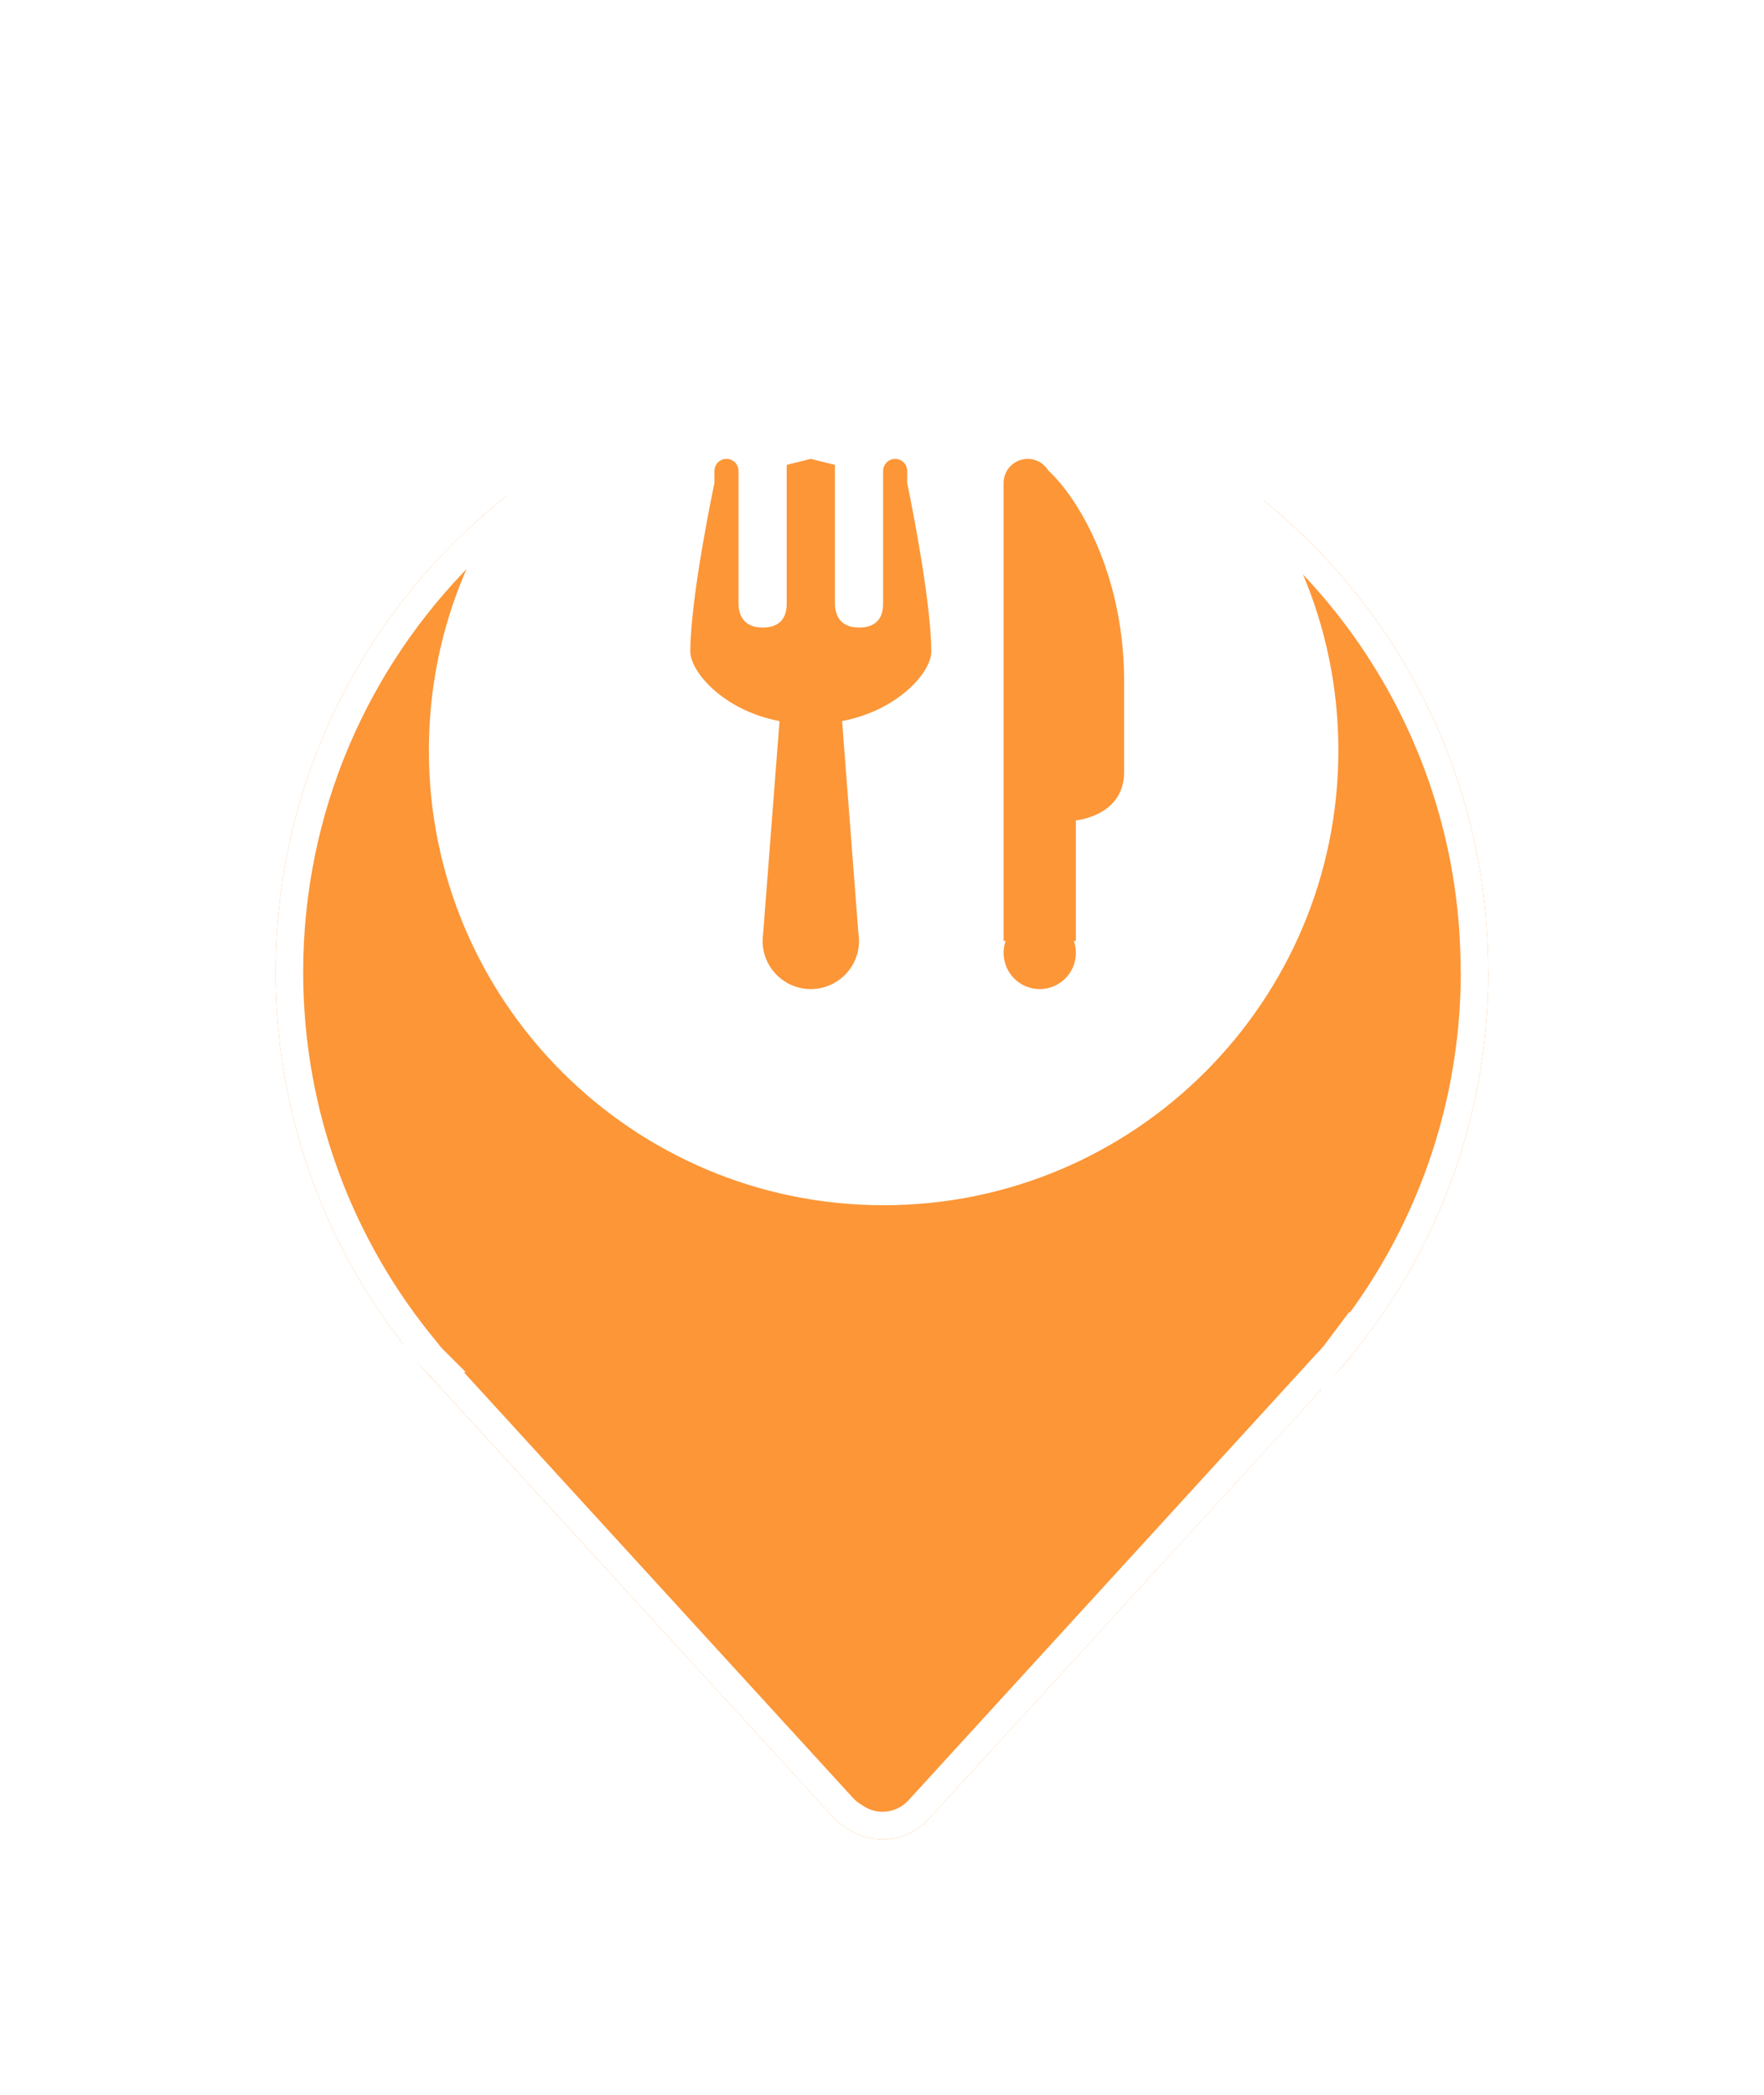 <svg width="32" height="38" viewBox="0 0 32 38" fill="none" xmlns="http://www.w3.org/2000/svg">
<g filter="url(#filter0_d_913_1690)">
<path d="M26.997 13.611C26.997 9.144 24.326 5.298 20.494 3.591C20.474 3.583 20.455 3.574 20.433 3.563C20.394 3.547 20.355 3.53 20.314 3.514C18.988 2.947 17.532 2.635 15.999 2.635C9.926 2.635 5 7.558 5 13.634C5 16.314 5.959 18.767 7.55 20.676C7.575 20.709 7.6 20.742 7.627 20.773L7.658 20.806C7.713 20.869 7.766 20.93 7.824 20.994L7.826 20.991L15.109 28.956C15.189 29.044 15.283 29.116 15.383 29.174C15.838 29.481 16.463 29.415 16.847 28.997L23.944 21.231L23.947 21.234C24.091 21.085 24.232 20.93 24.367 20.77L24.37 20.767C24.389 20.748 24.406 20.726 24.422 20.704C26.03 18.792 27 16.322 27 13.628V13.62C26.997 13.617 26.997 13.614 26.997 13.611Z" fill="#FC9637"/>
<path d="M23.942 20.875L23.936 20.87L23.76 21.063L16.663 28.828C16.663 28.828 16.663 28.828 16.663 28.828C16.363 29.154 15.876 29.205 15.522 28.967L15.515 28.962L15.508 28.958C15.427 28.911 15.354 28.854 15.294 28.788L15.293 28.787L8.011 20.822L7.858 20.655L7.846 20.642L7.847 20.642L7.842 20.637L7.812 20.605C7.812 20.604 7.812 20.604 7.812 20.604C7.794 20.584 7.776 20.561 7.75 20.526L7.75 20.526L7.742 20.516C6.187 18.65 5.25 16.253 5.25 13.634C5.25 7.696 10.064 2.885 15.999 2.885C17.498 2.885 18.92 3.19 20.216 3.743L20.216 3.744L20.221 3.746C20.257 3.76 20.291 3.775 20.328 3.79C20.354 3.803 20.376 3.813 20.393 3.82C24.138 5.489 26.747 9.247 26.747 13.611C26.747 13.612 26.747 13.612 26.747 13.613C26.747 13.617 26.747 13.631 26.75 13.651C26.744 16.275 25.798 18.68 24.231 20.543L24.231 20.542L24.222 20.554C24.204 20.578 24.198 20.586 24.193 20.59L24.193 20.59L24.19 20.593L24.183 20.601L24.176 20.608C24.1 20.699 24.021 20.788 23.942 20.875Z" stroke="white" stroke-width="0.5"/>
</g>
<path d="M16.029 5.364C11.475 5.364 7.78 9.059 7.78 13.614C7.78 18.168 11.475 21.863 16.029 21.863C20.584 21.863 24.279 18.168 24.279 13.614C24.279 9.059 20.584 5.364 16.029 5.364Z" fill="white"/>
<path d="M16.457 8.543C16.457 8.422 16.359 8.324 16.239 8.324C16.118 8.324 16.02 8.422 16.02 8.543V8.652V10.947C16.02 11.068 16.002 11.384 15.583 11.384C15.177 11.384 15.146 11.068 15.146 10.947V8.433L14.709 8.324L14.271 8.433V10.947C14.271 11.068 14.253 11.384 13.834 11.384C13.429 11.384 13.397 11.068 13.397 10.947V8.652V8.543C13.397 8.422 13.299 8.324 13.178 8.324C13.058 8.324 12.96 8.422 12.96 8.543V8.761C12.96 8.761 12.523 10.823 12.523 11.821C12.523 12.173 13.103 12.882 14.141 13.081L13.844 16.933C13.838 16.977 13.834 17.022 13.834 17.068C13.834 17.55 14.226 17.942 14.708 17.942C15.191 17.942 15.583 17.55 15.583 17.068C15.583 17.022 15.579 16.977 15.572 16.933L15.276 13.08C16.299 12.884 16.894 12.19 16.894 11.821C16.894 10.843 16.457 8.761 16.457 8.761C16.457 8.761 16.457 8.625 16.457 8.543ZM20.391 12.259C20.368 10.398 19.566 9.038 19.018 8.536C18.941 8.409 18.802 8.324 18.643 8.324C18.401 8.324 18.206 8.52 18.206 8.761V9.199V17.068H18.243C18.219 17.136 18.206 17.209 18.206 17.286C18.206 17.648 18.499 17.942 18.861 17.942C19.224 17.942 19.517 17.648 19.517 17.286C19.517 17.209 19.504 17.136 19.48 17.068H19.517V14.882C19.517 14.882 20.392 14.804 20.392 14.007V12.259H20.391Z" fill="#FC9637"/>
<defs>
<filter id="filter0_d_913_1690" x="1" y="2.635" width="30" height="34.73" filterUnits="userSpaceOnUse" color-interpolation-filters="sRGB">
<feFlood flood-opacity="0" result="BackgroundImageFix"/>
<feColorMatrix in="SourceAlpha" type="matrix" values="0 0 0 0 0 0 0 0 0 0 0 0 0 0 0 0 0 0 127 0" result="hardAlpha"/>
<feOffset dy="4"/>
<feGaussianBlur stdDeviation="2"/>
<feComposite in2="hardAlpha" operator="out"/>
<feColorMatrix type="matrix" values="0 0 0 0 0 0 0 0 0 0 0 0 0 0 0 0 0 0 0.25 0"/>
<feBlend mode="normal" in2="BackgroundImageFix" result="effect1_dropShadow_913_1690"/>
<feBlend mode="normal" in="SourceGraphic" in2="effect1_dropShadow_913_1690" result="shape"/>
</filter>
</defs>
</svg>
